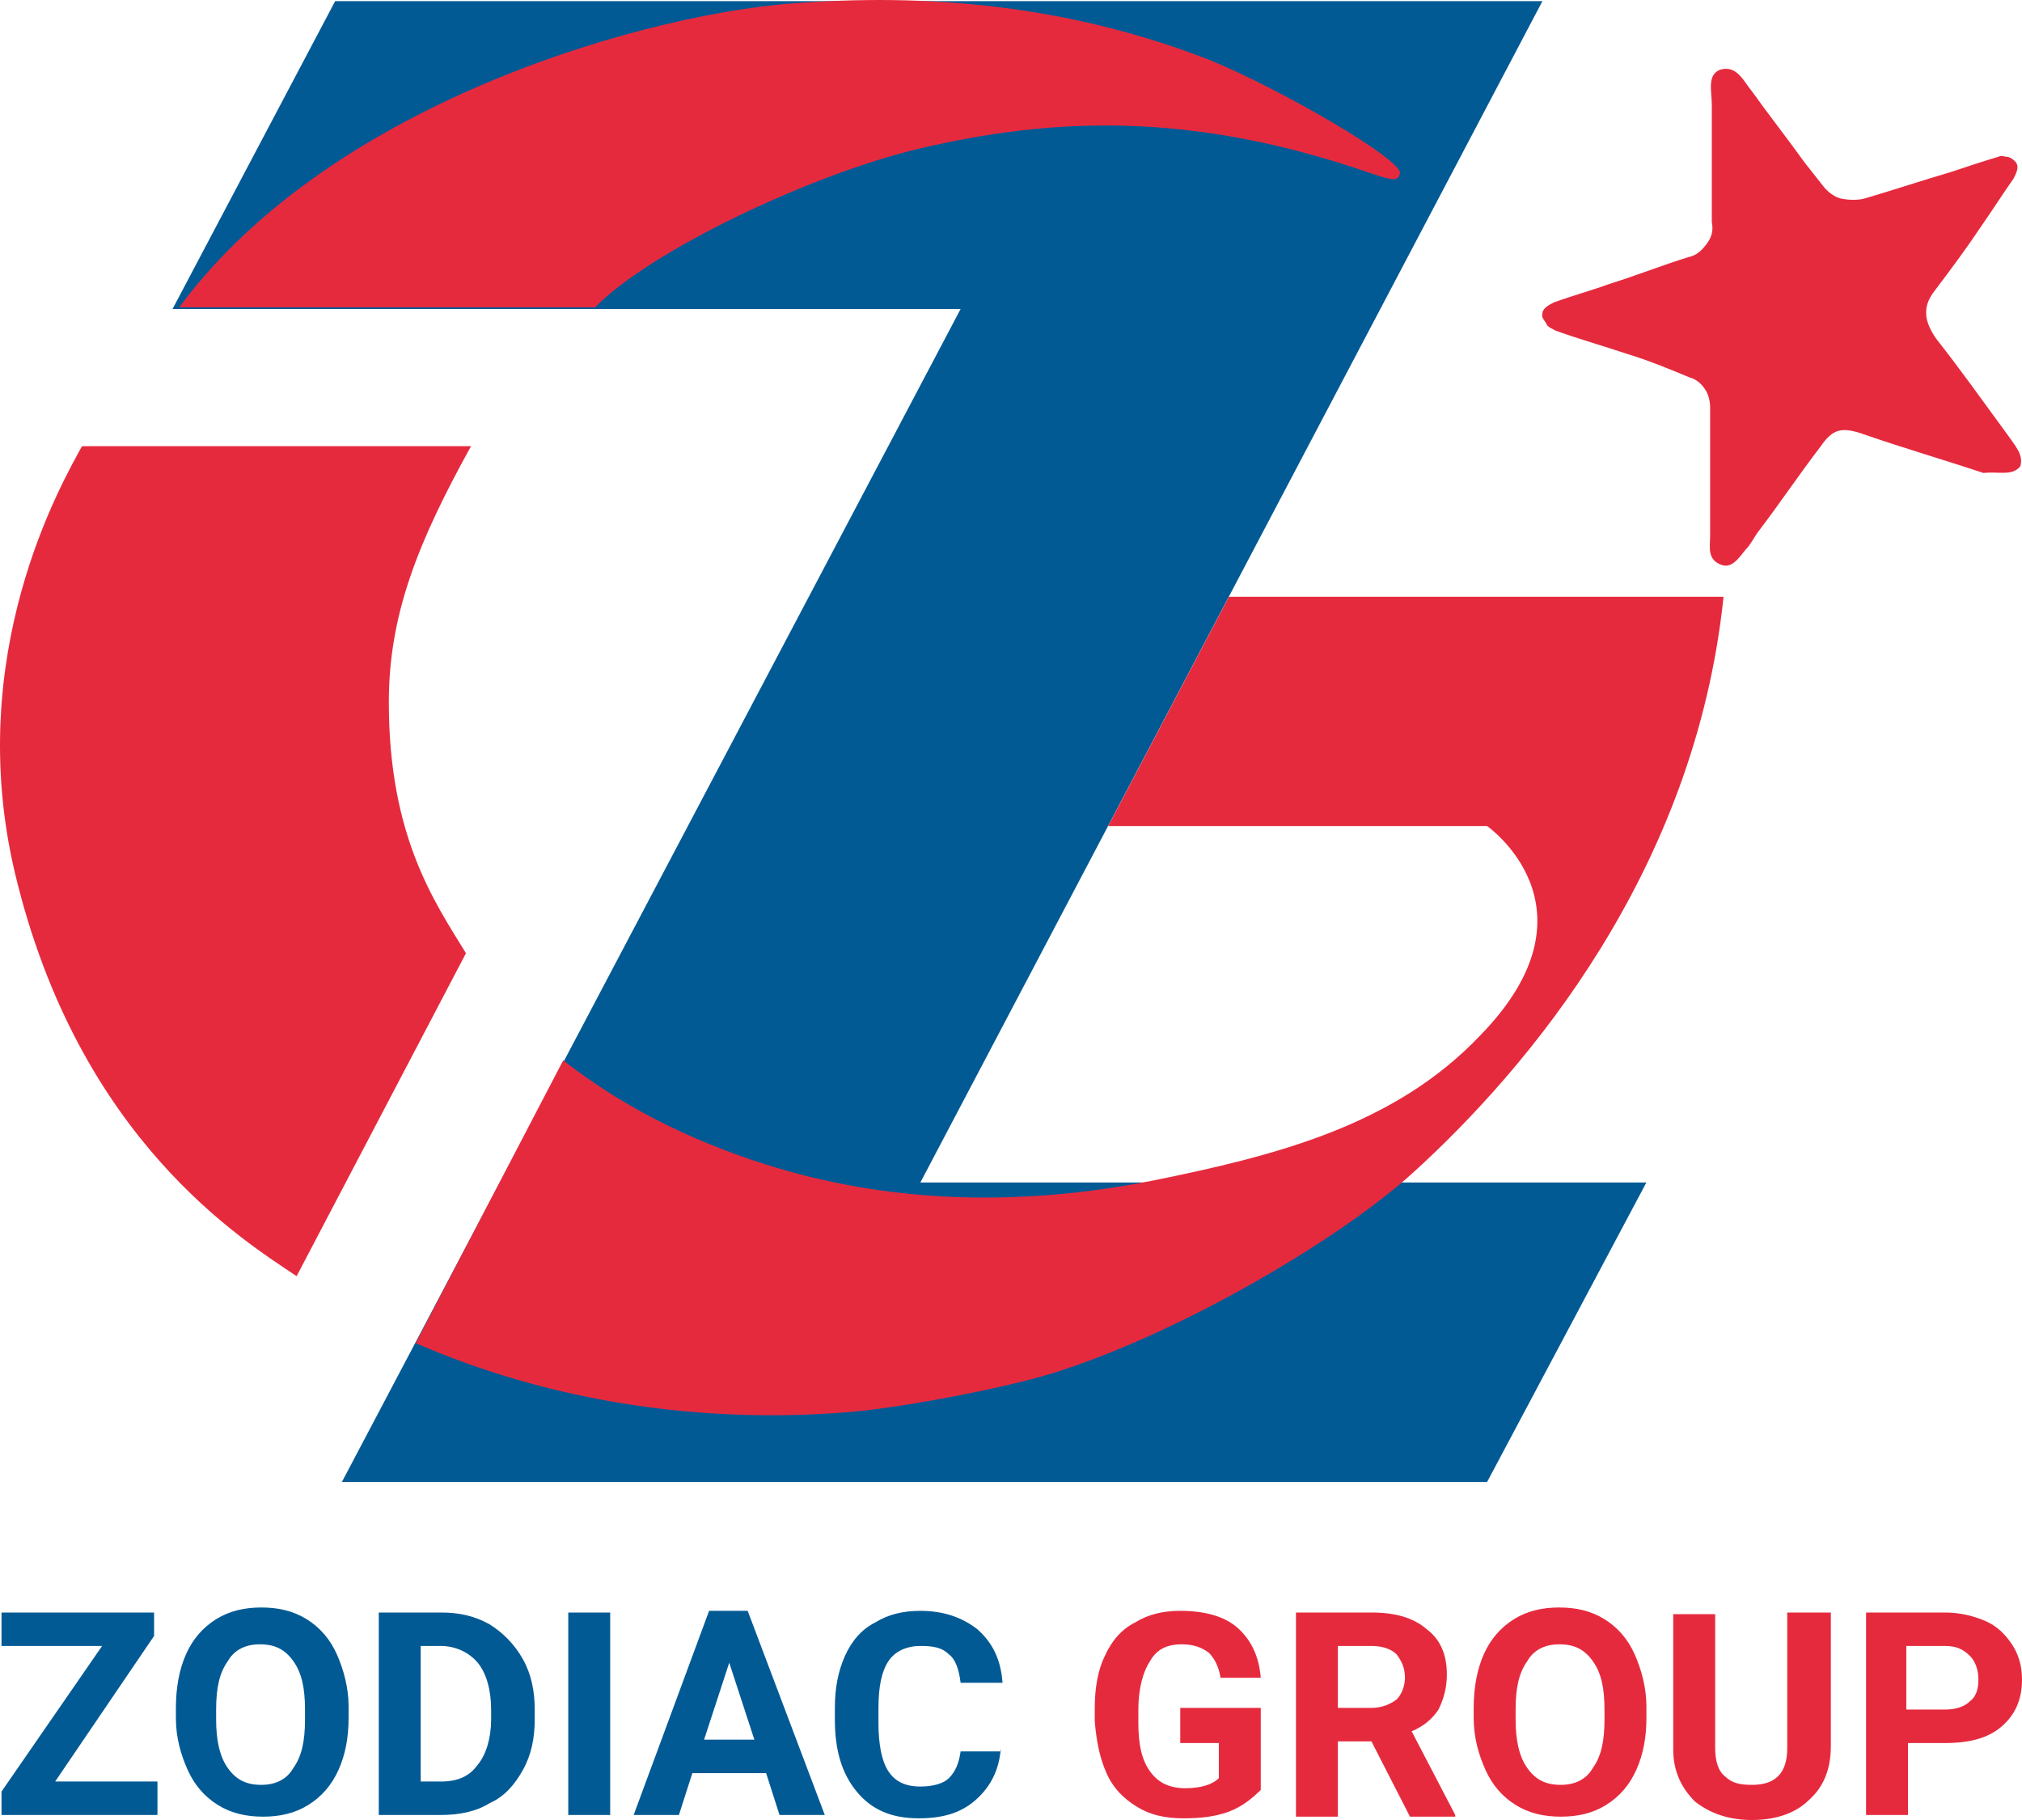 <svg width="100" height="90" viewBox="0 0 100 90" fill="none" xmlns="http://www.w3.org/2000/svg">
<g clip-path="url(#clip0_1148_1133)">
<path d="M45.518 58.474L76.283 0.055H16.576L8.533 15.28H47.508L16.908 73.285H73.546L81.424 58.474H45.518Z" fill="#025A95"/>
<path d="M99.917 23.058C100.083 22.479 99.668 22.065 99.337 21.569C98.176 19.997 97.015 18.342 95.771 16.77C95.191 15.942 95.025 15.197 95.688 14.37C96.434 13.377 97.181 12.384 97.844 11.391C98.425 10.564 99.005 9.653 99.585 8.826C99.751 8.495 99.917 8.164 99.585 7.916C99.503 7.833 99.337 7.75 99.254 7.75C99.088 7.75 99.005 7.667 98.839 7.75C98.01 7.998 97.264 8.247 96.517 8.495C95.108 8.909 93.615 9.405 92.205 9.819C91.873 9.902 91.459 9.902 91.044 9.819C90.713 9.736 90.381 9.488 90.132 9.157C89.8 8.743 89.552 8.412 89.22 7.998C88.391 6.84 87.478 5.682 86.649 4.523C86.234 4.027 85.903 3.199 85.073 3.447C84.41 3.696 84.659 4.523 84.659 5.185C84.659 7.088 84.659 9.074 84.659 10.977C84.742 11.391 84.659 11.722 84.41 12.053C84.161 12.384 83.913 12.632 83.498 12.715C82.171 13.129 80.927 13.625 79.6 14.039C78.688 14.37 77.776 14.618 76.864 14.949C76.532 15.115 76.201 15.28 76.283 15.694C76.366 15.859 76.449 15.942 76.532 16.108C76.615 16.19 76.781 16.273 76.947 16.356C78.108 16.77 79.269 17.101 80.513 17.514C81.591 17.845 82.586 18.259 83.581 18.673C83.913 18.756 84.161 19.004 84.327 19.252C84.493 19.5 84.576 19.831 84.576 20.162C84.576 20.659 84.576 21.155 84.576 21.569C84.576 23.224 84.576 24.879 84.576 26.534C84.576 27.03 84.41 27.692 85.156 27.94C85.654 28.106 85.986 27.609 86.317 27.196C86.566 26.947 86.732 26.616 86.898 26.368C87.976 24.961 88.971 23.472 90.049 22.065C90.629 21.238 91.044 21.072 92.205 21.486C94.112 22.148 96.103 22.727 98.093 23.389C98.922 23.306 99.503 23.555 99.917 23.058Z" fill="#E62A3E"/>
<path d="M2.728 88.097H7.787V89.752H0.075V88.593L5.05 81.394H0.075V79.74H7.621V80.898L2.728 88.097ZM17.24 84.953C17.24 85.945 17.075 86.773 16.743 87.518C16.411 88.262 15.914 88.841 15.25 89.255C14.587 89.669 13.84 89.835 13.011 89.835C12.182 89.835 11.435 89.669 10.772 89.255C10.109 88.841 9.611 88.262 9.279 87.518C8.948 86.773 8.699 85.945 8.699 84.953V84.456C8.699 83.463 8.865 82.553 9.197 81.808C9.528 81.063 10.026 80.484 10.689 80.07C11.353 79.657 12.099 79.491 12.928 79.491C13.757 79.491 14.504 79.657 15.167 80.07C15.831 80.484 16.328 81.063 16.66 81.808C16.992 82.553 17.24 83.463 17.24 84.373V84.953ZM15.084 84.539C15.084 83.463 14.918 82.718 14.504 82.139C14.089 81.56 13.592 81.312 12.845 81.312C12.182 81.312 11.601 81.56 11.27 82.139C10.855 82.718 10.689 83.463 10.689 84.539V85.035C10.689 86.028 10.855 86.856 11.27 87.435C11.684 88.014 12.182 88.262 12.928 88.262C13.592 88.262 14.172 88.014 14.504 87.435C14.918 86.856 15.084 86.111 15.084 85.035V84.539ZM18.733 89.752V79.74H21.801C22.713 79.74 23.46 79.905 24.206 80.319C24.869 80.732 25.45 81.312 25.865 82.056C26.279 82.801 26.445 83.629 26.445 84.539V85.035C26.445 85.945 26.279 86.773 25.865 87.518C25.45 88.262 24.952 88.841 24.206 89.172C23.543 89.586 22.713 89.752 21.801 89.752H18.733ZM20.806 81.394V88.097H21.801C22.631 88.097 23.211 87.849 23.626 87.269C24.04 86.773 24.289 85.945 24.289 85.035V84.539C24.289 83.546 24.04 82.718 23.626 82.222C23.211 81.725 22.548 81.394 21.801 81.394H20.806ZM30.177 89.752H28.104V79.74H30.177V89.752ZM37.889 87.683H34.24L33.577 89.752H31.338L35.069 79.657H36.977L40.791 89.752H38.552L37.889 87.683ZM34.821 86.028H37.308L36.065 82.222L34.821 86.028ZM49.498 86.442C49.416 87.518 49.001 88.345 48.255 89.007C47.508 89.669 46.596 89.917 45.435 89.917C44.108 89.917 43.113 89.504 42.367 88.593C41.62 87.683 41.289 86.525 41.289 85.035V84.456C41.289 83.463 41.455 82.636 41.786 81.891C42.118 81.146 42.616 80.567 43.279 80.236C43.942 79.822 44.689 79.657 45.518 79.657C46.679 79.657 47.591 79.988 48.337 80.567C49.084 81.229 49.498 82.056 49.581 83.215H47.508C47.425 82.553 47.259 82.056 46.928 81.808C46.596 81.477 46.181 81.394 45.518 81.394C44.855 81.394 44.274 81.643 43.942 82.139C43.611 82.636 43.445 83.38 43.445 84.456V85.201C43.445 86.276 43.611 87.104 43.942 87.6C44.274 88.097 44.772 88.345 45.518 88.345C46.181 88.345 46.679 88.18 46.928 87.931C47.259 87.6 47.425 87.187 47.508 86.607H49.498V86.442Z" fill="#025A95"/>
<path d="M62.352 88.511C61.937 88.924 61.44 89.338 60.776 89.586C60.113 89.835 59.366 89.917 58.537 89.917C57.625 89.917 56.879 89.752 56.215 89.338C55.552 88.924 55.054 88.428 54.723 87.683C54.391 86.938 54.225 86.111 54.142 85.118V84.456C54.142 83.463 54.308 82.553 54.64 81.891C54.971 81.146 55.469 80.567 56.132 80.236C56.796 79.822 57.542 79.657 58.371 79.657C59.532 79.657 60.527 79.905 61.191 80.484C61.854 81.063 62.269 81.891 62.352 82.967H60.361C60.279 82.387 60.03 81.974 59.781 81.725C59.449 81.477 59.035 81.312 58.454 81.312C57.708 81.312 57.21 81.56 56.879 82.139C56.547 82.636 56.298 83.463 56.298 84.539V85.201C56.298 86.276 56.464 87.021 56.879 87.6C57.293 88.18 57.874 88.428 58.62 88.428C59.366 88.428 59.947 88.262 60.279 87.931V86.194H58.371V84.456H62.352V88.511ZM67.825 86.111H66.166V89.835H64.093V79.74H67.825C68.986 79.74 69.898 79.988 70.561 80.567C71.225 81.063 71.556 81.808 71.556 82.801C71.556 83.463 71.391 84.042 71.142 84.539C70.81 85.035 70.395 85.366 69.815 85.614L71.971 89.752V89.835H69.732L67.825 86.111ZM66.166 84.456H67.825C68.322 84.456 68.737 84.29 69.069 84.042C69.317 83.794 69.483 83.38 69.483 82.967C69.483 82.47 69.317 82.139 69.069 81.808C68.82 81.56 68.405 81.394 67.825 81.394H66.166V84.456ZM81.425 84.953C81.425 85.945 81.259 86.773 80.927 87.518C80.595 88.262 80.098 88.841 79.434 89.255C78.771 89.669 78.025 89.835 77.195 89.835C76.366 89.835 75.62 89.669 74.956 89.255C74.293 88.841 73.796 88.262 73.464 87.518C73.132 86.773 72.883 85.945 72.883 84.953V84.456C72.883 83.463 73.049 82.553 73.381 81.808C73.713 81.063 74.21 80.484 74.874 80.07C75.537 79.657 76.283 79.491 77.112 79.491C77.942 79.491 78.688 79.657 79.352 80.07C80.015 80.484 80.513 81.063 80.844 81.808C81.176 82.553 81.425 83.463 81.425 84.373V84.953ZM79.352 84.539C79.352 83.463 79.186 82.718 78.771 82.139C78.356 81.56 77.859 81.312 77.112 81.312C76.449 81.312 75.869 81.56 75.537 82.139C75.122 82.718 74.956 83.463 74.956 84.539V85.035C74.956 86.028 75.122 86.856 75.537 87.435C75.951 88.014 76.449 88.262 77.195 88.262C77.859 88.262 78.439 88.014 78.771 87.435C79.186 86.856 79.352 86.111 79.352 85.035V84.539ZM90.546 79.74V86.359C90.546 87.435 90.215 88.345 89.468 89.007C88.805 89.669 87.81 90 86.649 90C85.488 90 84.576 89.669 83.829 89.09C83.166 88.428 82.751 87.6 82.751 86.525V79.822H84.825V86.442C84.825 87.104 84.99 87.6 85.322 87.849C85.654 88.18 86.069 88.262 86.649 88.262C87.81 88.262 88.39 87.683 88.39 86.442V79.74H90.546ZM94.361 86.194V89.752H92.288V79.74H96.185C96.932 79.74 97.595 79.905 98.176 80.153C98.756 80.401 99.171 80.815 99.502 81.312C99.834 81.808 100 82.387 100 83.049C100 84.042 99.668 84.787 99.005 85.366C98.341 85.945 97.429 86.194 96.185 86.194H94.361ZM94.361 84.539H96.185C96.766 84.539 97.18 84.373 97.429 84.125C97.761 83.877 97.844 83.463 97.844 83.049C97.844 82.553 97.678 82.139 97.429 81.891C97.098 81.56 96.766 81.394 96.185 81.394H94.278V84.539H94.361Z" fill="#E62A3E"/>
<path d="M45.518 7.336C51.903 5.847 58.786 5.433 67.825 8.578C68.82 8.909 69.152 8.991 69.235 8.578C69.4 7.916 63.264 4.358 59.781 2.951C53.396 0.469 46.679 -0.359 39.63 0.138C32.499 0.551 16.494 4.854 8.865 15.197H29.43C32.167 12.384 40.211 8.578 45.518 7.336Z" fill="#E62A3E"/>
<path d="M60.776 29.512L54.805 40.849H73.547C73.547 40.849 79.352 44.903 73.215 51.192C68.986 55.66 63.098 57.15 56.962 58.391C50.245 59.715 43.776 59.467 37.806 57.563C33.908 56.322 30.591 54.585 27.855 52.433L20.557 66.417C27.025 69.231 34.489 70.472 42.201 69.81C44.854 69.562 50.162 68.569 52.566 67.741C58.62 65.755 66.249 61.287 69.898 57.977C75.537 52.847 83.829 43.083 85.239 29.512H60.776Z" fill="#E62A3E"/>
<path d="M19.23 34.725C19.23 30.423 20.64 26.865 23.294 22.065H4.055C3.06 23.886 -1.833 32.326 0.738 43.166C3.889 56.405 12.099 61.37 14.669 63.108L23.045 47.137C21.469 44.572 19.23 41.345 19.23 34.725Z" fill="#E62A3E"/>
</g>
<defs>
<clipPath id="clip0_1148_1133">
<rect width="100" height="90" fill="white"/>
</clipPath>
</defs>
</svg>
